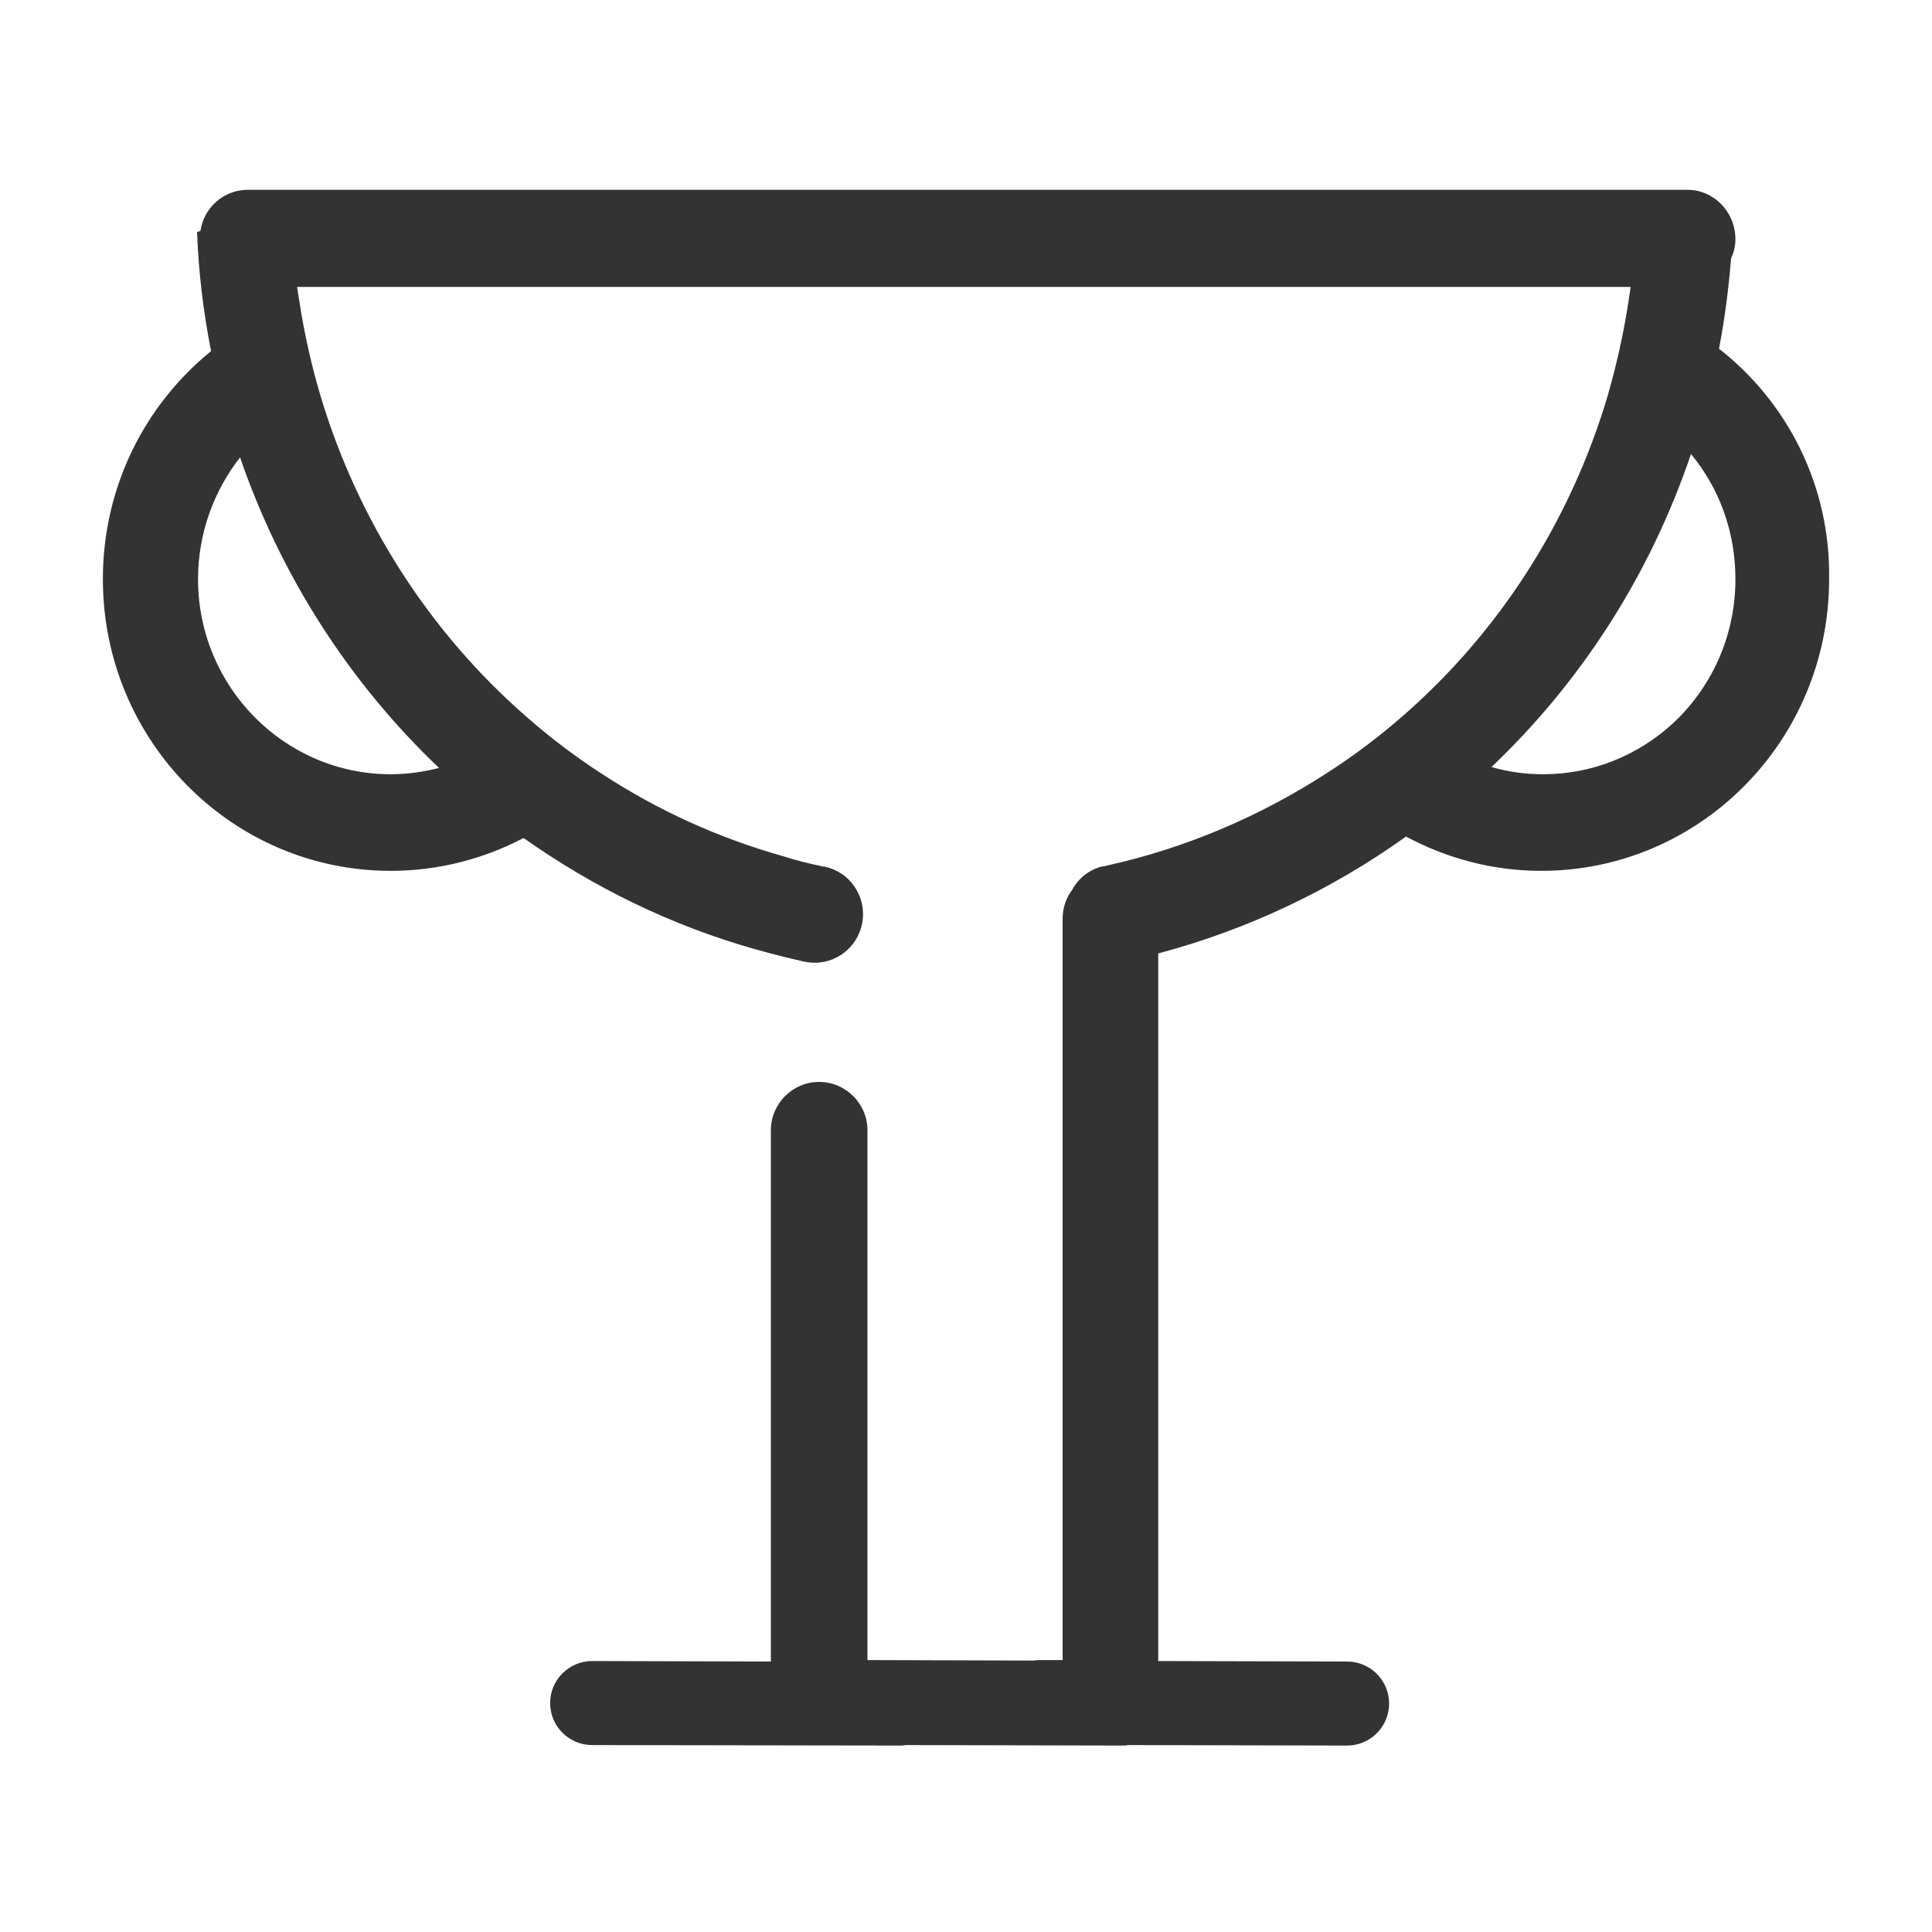 <svg xmlns="http://www.w3.org/2000/svg" width="400" height="400" viewBox="0 0 400 400"><path fill="#333" d="M355.9 72.2c1.2-6.2 2-12.5 2.5-18.7.6-1.3.9-2.6.9-4.1 0-1.1-.2-2.1-.5-3.1-1.3-4-5-7-9.4-7H51.3c-5 0-9.1 3.7-9.8 8.5-.3.1-.5.2-.7.2.3 8.3 1.3 16.6 2.9 24.7-13.7 11.1-22.4 28.1-22.4 47.2 0 33.4 26.7 60.4 59.6 60.4 9.9 0 19.3-2.5 27.5-6.8 14.3 10.1 30.4 18.1 48.2 23.1 3.2.9 6.4 1.7 9.5 2.4.2.1.4.1.6.1.1 0 .3.1.4.1 4.9.8 9.8-2.2 11.2-7.2 1.5-5.4-1.6-10.9-6.9-12.4-.3-.1-.7-.2-1-.2-2.9-.6-5.7-1.3-8.5-2.2-13.4-3.8-25.8-9.5-37-16.8-5.6-3.6-10.9-7.6-15.9-12-20.2-17.6-34.9-40.7-42.6-66.3-1.9-6.4-3.4-13-4.4-19.6-.2-1-.3-2.1-.5-3.1h276.1c-.1.9-.3 1.9-.4 2.8-.9 5.8-2.1 11.6-3.7 17.4-.2.7-.4 1.4-.6 2.2-7.9 26.6-22.8 49.2-42.2 66.2-5 4.4-10.3 8.4-15.9 12-13.9 9-29.3 15.6-45.6 19.2-.4.1-.7.2-1.1.2-2.6.7-4.8 2.4-6.1 4.8-1.3 1.7-2 3.8-2 6.1v153.4h-4.7c-.4 0-.8 0-1.2.1l-34.5-.1V234c0-5.5-4.5-10-10-10s-10 4.5-10 10v110l-37-.1c-4.8 0-8.7 3.9-8.7 8.7 0 4.8 3.9 8.7 8.7 8.7l63.7.1c.4 0 .8 0 1.1-.1l45 .1c.4 0 .8 0 1.1-.1l45.4.1c4.8 0 8.7-3.9 8.7-8.7 0-4.8-3.9-8.7-8.7-8.7l-39.1-.1V197.4c18.4-4.9 35.8-13.1 51.3-24.2 8.4 4.5 17.9 7.1 28 7.1 32.9 0 59.6-27 59.6-60.4.3-19.4-8.7-36.7-22.8-47.7zM90.9 159c-3.2.8-6.6 1.3-10 1.3-22 0-39.9-18.1-39.9-40.4 0-9.5 3.3-18.3 8.7-25.2 8.4 24.4 22.5 46.5 41.2 64.3zm255.2-9c-7.1 6.4-16.4 10.3-26.6 10.3-3.7 0-7.3-.5-10.7-1.5 18.3-17.4 32.7-39.4 41.3-64.8 5.8 7 9.2 16 9.2 25.9 0 12-5.1 22.7-13.2 30.1z"/></svg>